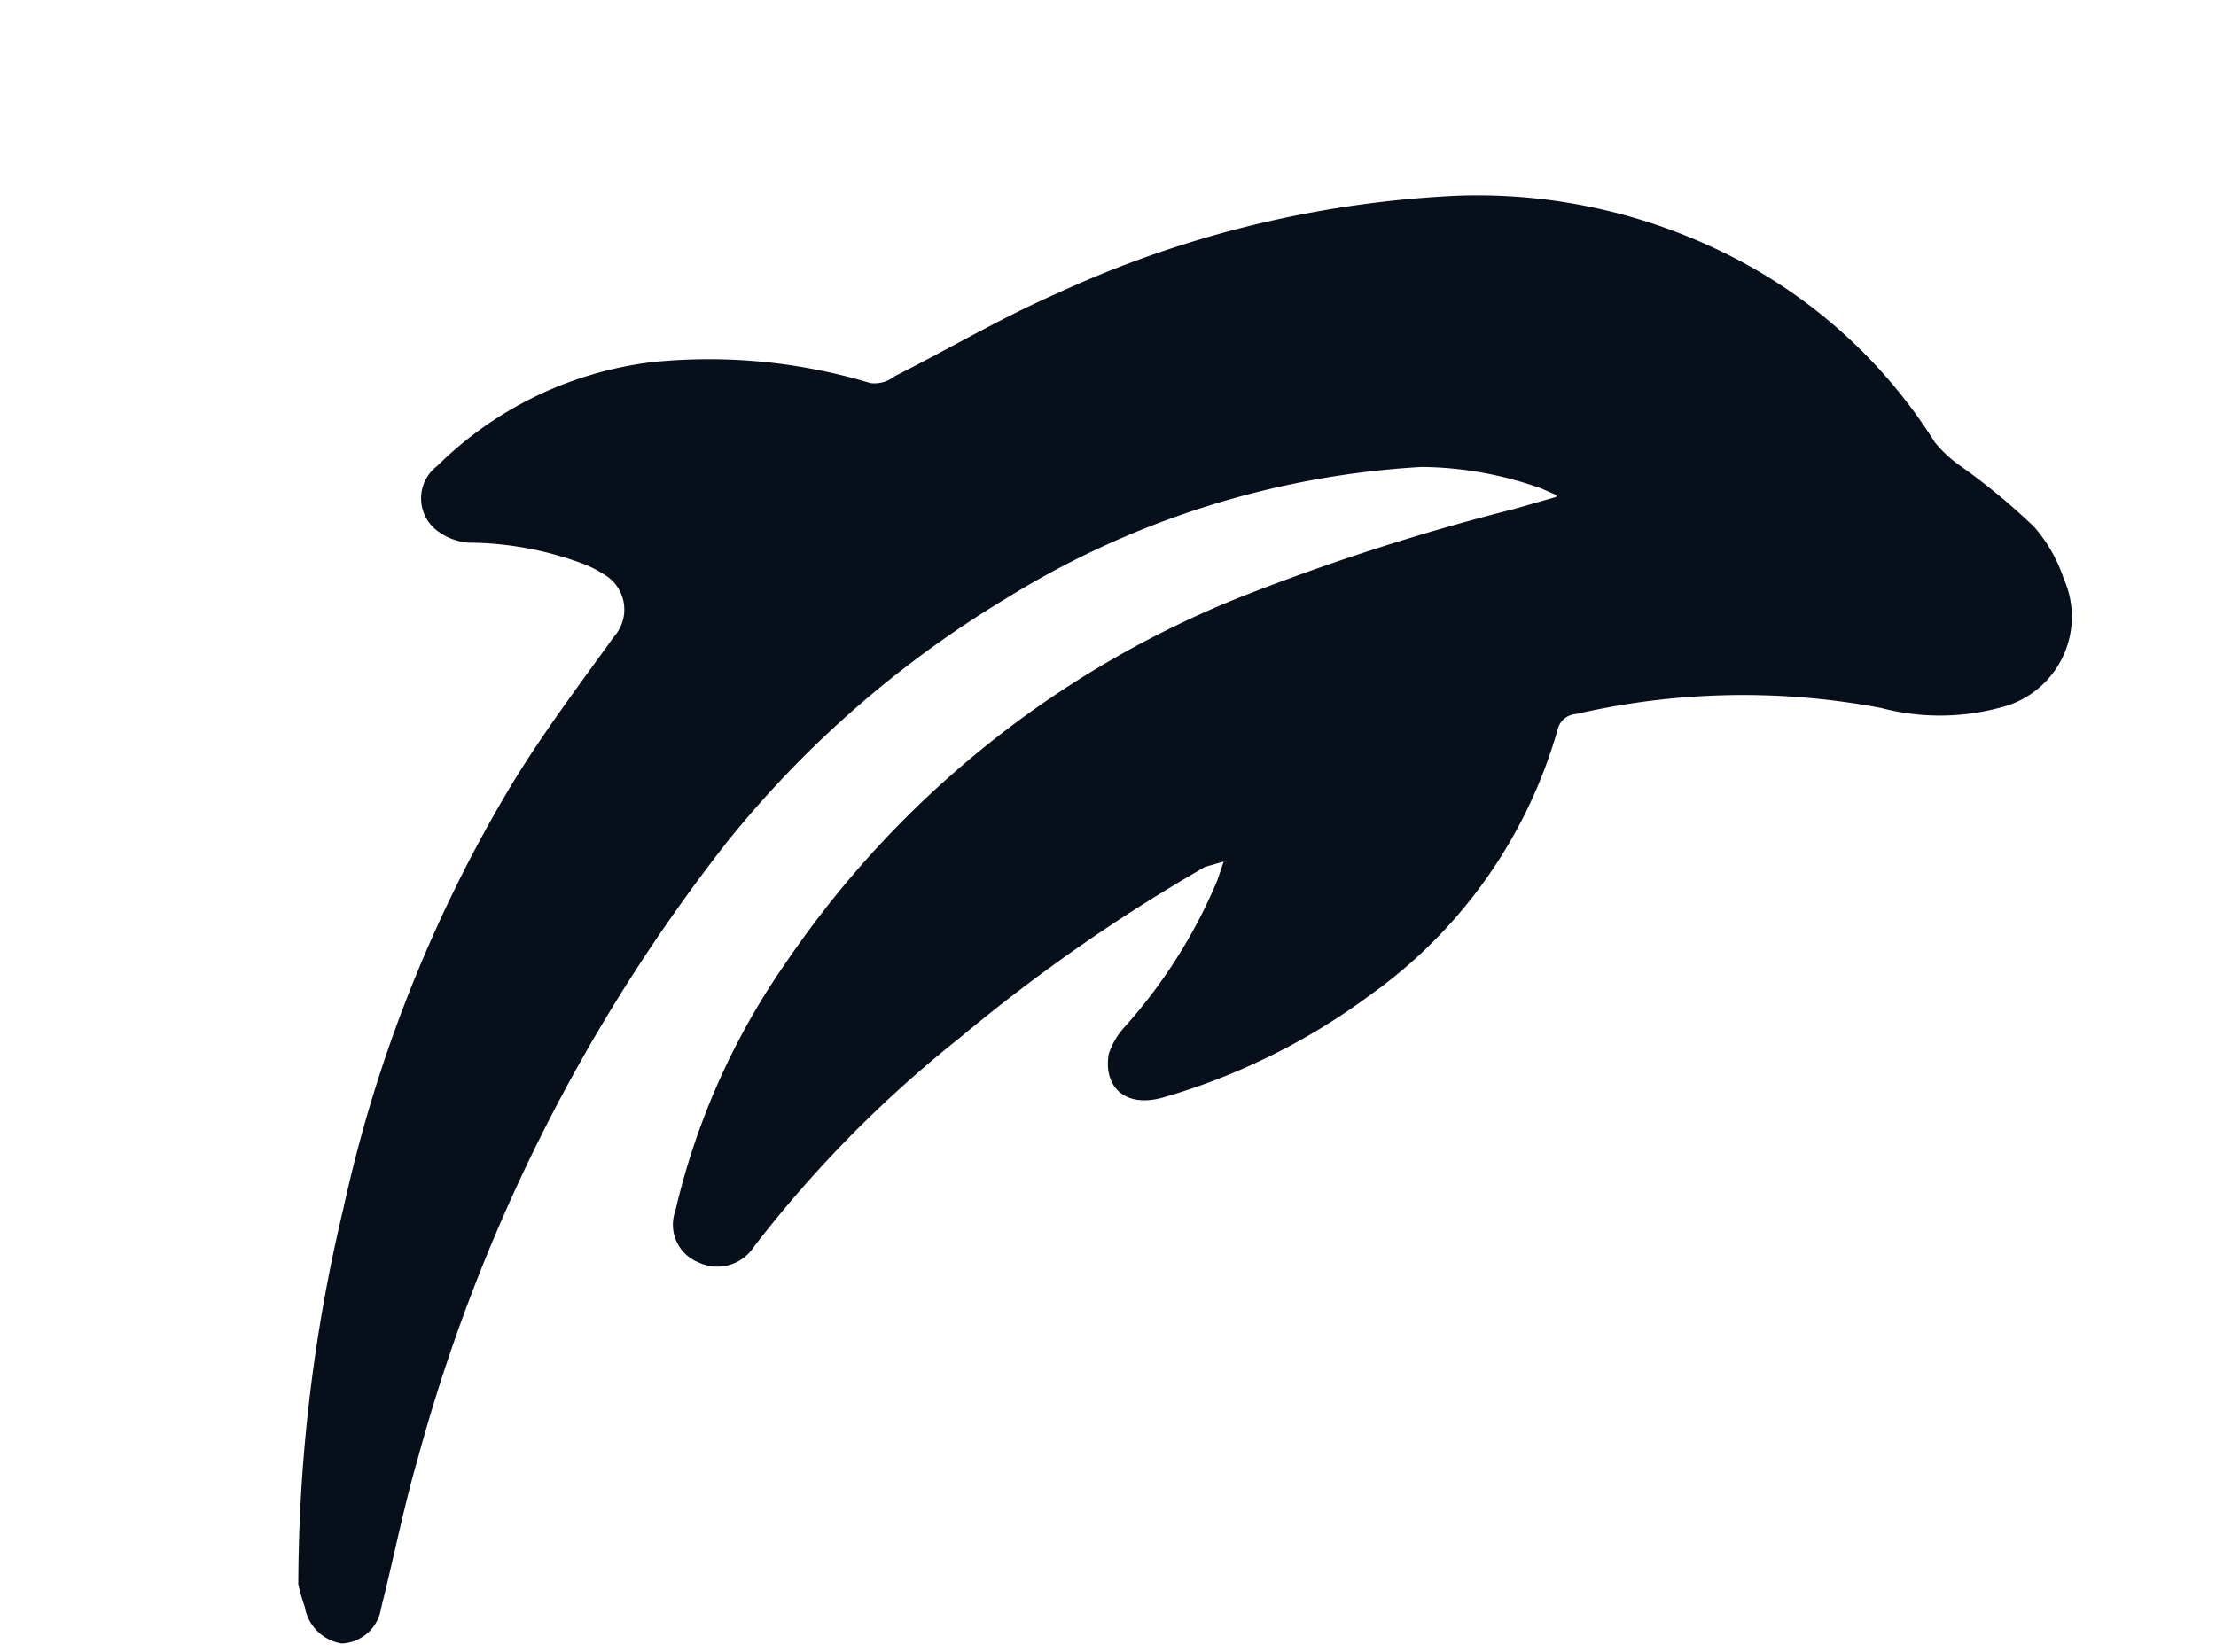 <svg xmlns="http://www.w3.org/2000/svg" width="32.803" height="24.453" viewBox="0 0 32.803 24.453"><g transform="translate(0 8.058) rotate(-16)"><g transform="translate(0 0)"><path d="M22.639,10.019h-.646a33.288,33.288,0,0,0-4.238.135,14.758,14.758,0,0,0-7.98,3.351,10.625,10.625,0,0,0-2.585,3.081.6.6,0,0,0,.12.827.646.646,0,0,0,.857,0,17.839,17.839,0,0,1,3.787-2.134,25.368,25.368,0,0,1,4.178-1.428h.286l-.165.24a7.725,7.725,0,0,1-1.924,1.713,1.112,1.112,0,0,0-.331.316c-.21.436,0,.842.6.842a9.633,9.633,0,0,0,3.366-.616,7.259,7.259,0,0,0,3.742-3.006.3.3,0,0,1,.331-.15A10.986,10.986,0,0,1,26.4,14.348a3.427,3.427,0,0,0,1.713.481,1.383,1.383,0,0,0,1.413-1.578,2.239,2.239,0,0,0-.21-.857,9.468,9.468,0,0,0-.827-1.2,1.924,1.924,0,0,1-.24-.406A7.65,7.65,0,0,0,26,7.209a8.266,8.266,0,0,0-3.532-1.879,15.9,15.9,0,0,0-6.132-.24c-.887.12-1.743.346-2.615.511a.481.481,0,0,1-.376,0,8.266,8.266,0,0,0-3.006-1.187,5.455,5.455,0,0,0-3.5.6.6.6,0,0,0-.24.947.872.872,0,0,0,.376.271,4.914,4.914,0,0,1,1.5.736,1.683,1.683,0,0,1,.3.271.6.6,0,0,1-.105.917c-.706.556-1.428,1.1-2.089,1.713a20.815,20.815,0,0,0-4.1,5.32,24.166,24.166,0,0,0-2.179,5.17,2.78,2.78,0,0,0,0,.346.661.661,0,0,0,.376.676.616.616,0,0,0,.706-.346c.376-.646.721-1.323,1.127-1.969a25.759,25.759,0,0,1,6.913-7.514,15.63,15.63,0,0,1,4.959-2.329,13.075,13.075,0,0,1,6.462-.18,5.38,5.38,0,0,1,1.623.8l.18.15Z" transform="translate(-0.301 -4.343)" fill="#060f1a"/></g></g></svg>